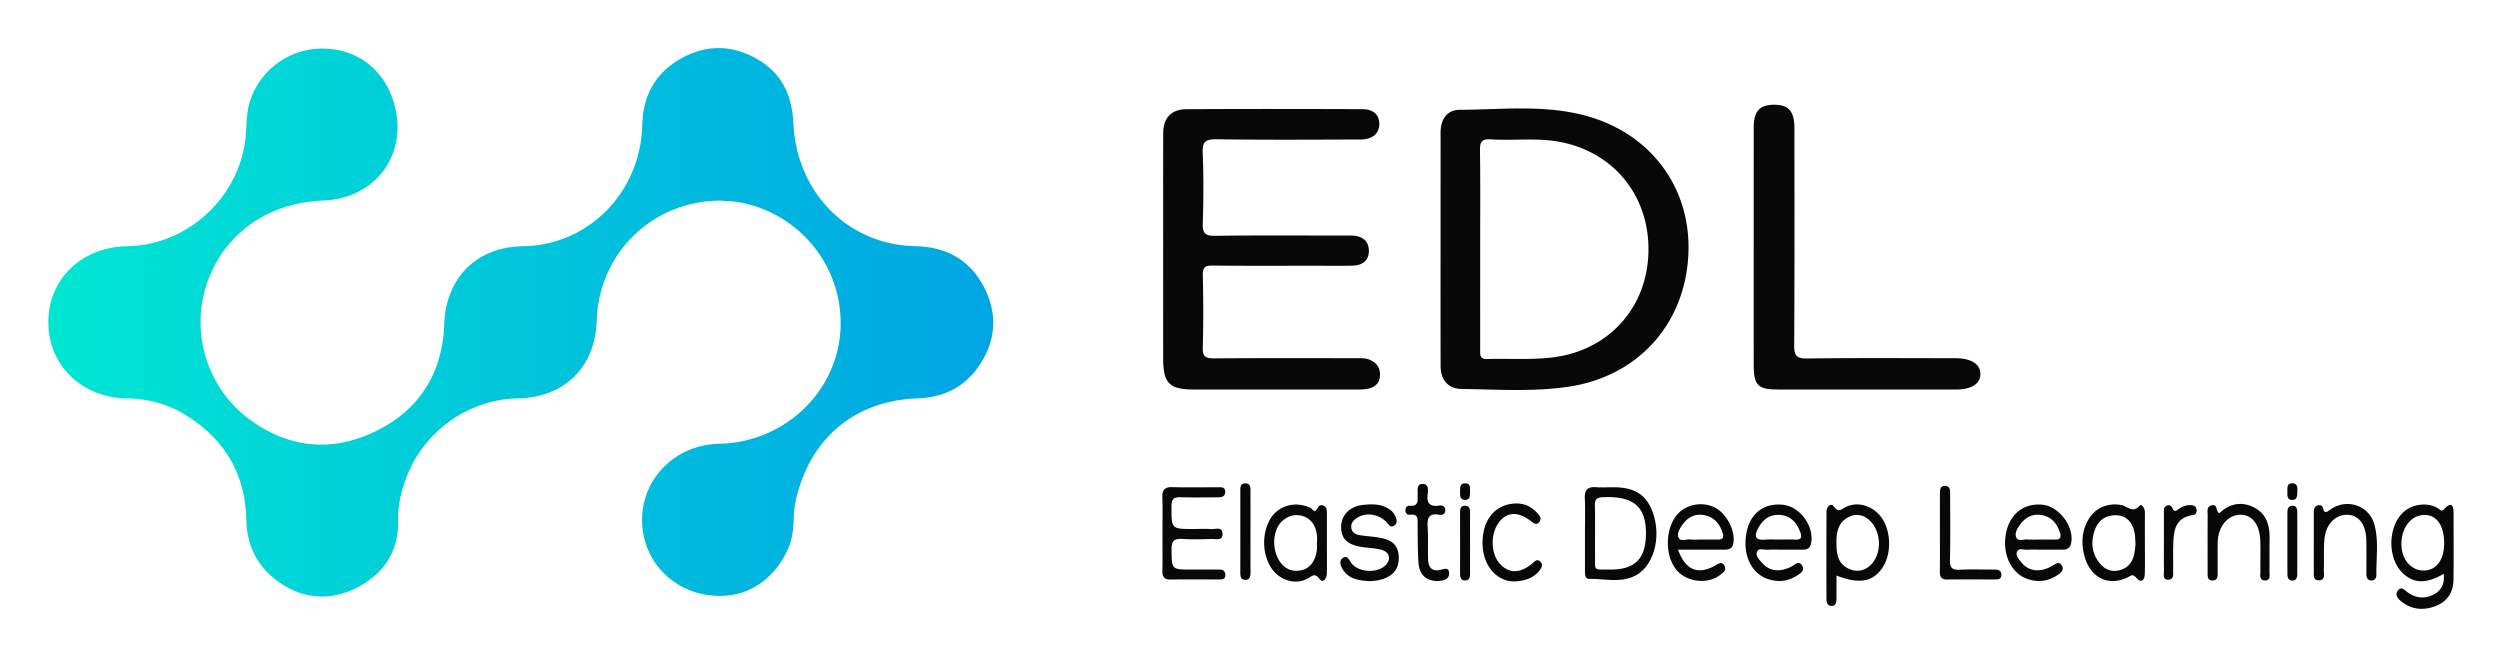 <svg xmlns="http://www.w3.org/2000/svg" role="img" viewBox="-37.25 -32.25 2457.00 644.50"><title>Elastic Deep Learning (EDL) logo</title><defs><linearGradient id="a" x1="10.249" x2="938.879" y1="284.518" y2="284.518" gradientUnits="userSpaceOnUse"><stop offset="0" stop-color="#00e6d2"/><stop offset="1" stop-color="#00a5e4"/></linearGradient></defs><path fill="url(#a)" d="M671.59 164.927c-67.465-.306-120.305 51.644-122.391 117.901-1.446 45.921-31.713 75.623-77.931 76.474-48.036.885-92.146 32.445-109.155 77.764-5.216 13.897-8.435 27.582-8.136 42.923.549 28.191-12.883 50.212-37.665 63.845-25.489 14.023-51.984 13.803-76.415-1.988-22.366-14.456-34.506-35.673-35.075-63.309-.938-45.558-21.905-79.998-60.671-103.529-17.281-10.489-36.335-15.425-56.582-15.742-44.479-.696-77.201-32.342-77.321-74.714-.119-42.291 32.62-74.025 77.144-74.776 60.86-1.027 112.252-49.411 116.983-110.031.843-10.805.634-21.719 3.987-32.268a74.433 74.433 0 0 1 71.212-51.971c32.993-.039 59.389 19.299 69.579 50.977 16.334 50.775-15.769 96.373-69.274 98.392-56.159 2.119-100.754 35.646-115.394 86.756a118.941 118.941 0 0 0 45.599 129.865c38.892 27.436 80.805 30.449 122.814 9.631 42.404-21.014 64.712-57.01 66.436-104.549 1.667-45.949 31.592-76.112 77.561-76.823 64.548-.998 115.664-53.358 117.111-119.58.637-29.14 13.532-51.642 39.285-65.586 25.303-13.701 50.988-12.536 75.446 2.307 22.874 13.881 32.517 35.437 33.715 61.685 3.138 68.742 53.894 119.814 119.993 121.145 30.616.617 54.08 13.684 67.878 41.193 13.297 26.512 10.92 52.824-5.96 77.199-14.286 20.629-35.024 30.228-59.671 31.122-62.531 2.268-106.106 39.546-119.963 100.623-3.213 14.164-.548 28.216-5.744 42.729-9.211 25.725-31.834 47.481-60.562 50.345-44.194 4.407-81.73-26.335-84.468-69.18-2.772-43.37 30.992-78.974 75.753-79.881 61.995-1.256 113.456-48.14 118.746-108.185 5.437-61.714-37.039-117.515-98.449-129.035-6.834-1.282-13.901-1.328-18.418-1.729z"/><path fill="#080808" d="M1378.547 211.975q-.001-57.097.019-114.194c.018-12.731 6.372-22.055 18.792-22.108 41.021-.175 82.375-5.196 122.89 5.546 64.724 17.162 104.104 70.647 101.907 134.545-2.408 70.025-49.464 121.588-116.861 131.903-35.136 5.378-70.539 2.839-105.823 2.356-13.746-.188-20.874-9.026-20.899-22.689q-.105-57.679-.025-115.359zm38.923.557q0 49.511-.015 99.022c-.004 4.782-.63 9.252 6.814 9.035 21.716-.631 43.512 1.072 65.155-1.681 54.489-6.93 92.176-48.779 93.404-103.436 1.235-54.975-33.931-98.485-87.602-108.359-22.355-4.113-44.965-.961-67.388-2.398-9.343-.599-10.673 2.908-10.556 11.128.456 32.224.186 64.459.187 96.689zm-311.568-.116c0-37.684-.055-75.368.027-113.051.034-15.691 7.589-24.211 23.224-24.3 57.495-.324 114.994-.238 172.49-.037 11.178.039 17.01 5.91 16.701 15.12-.305 9.106-6.942 14.683-18.702 14.719-47.007.142-94.021.471-141.018-.241-11.214-.17-14.349 2.471-13.851 13.808 1.005 22.877.762 45.843.076 68.743-.282 9.431 1.914 12.485 11.937 12.341 42.337-.609 84.688-.258 127.033-.257 2.719 0 5.444-.101 8.157.034 9.441.47 15.92 4.993 16.09 14.785.174 10.033-6.596 14.484-15.908 14.739-12.423.339-24.861.106-37.293.107-33.41.004-66.823.219-100.229-.167-7.434-.086-9.938 1.645-9.759 9.498.539 23.686.663 47.406-.04 71.083-.275 9.261 3.082 10.693 11.324 10.627 46.616-.374 93.236-.173 139.855-.192 4.67-.002 9.326-.149 13.711 1.915 6.782 3.192 9.852 8.546 9.202 15.948-.645 7.345-5.551 10.895-12.101 12.249a57.937 57.937 0 0 1-11.605.686q-79.252.058-158.505.01c-24.97-.026-30.81-5.966-30.815-30.941q-.01-53.612-.002-107.224zm580.383-2.664q0-58.254.014-116.508c.018-16.051 5.667-22.43 19.702-22.547 14.556-.121 20.299 6.351 20.303 23.075.018 71.07.208 142.141-.221 213.208-.06 9.93 1.91 13.229 12.609 13.087 48.536-.642 97.086-.302 145.631-.269 15.647.011 24.648 5.649 24.733 15.296.087 9.887-8.421 15.447-24.443 15.468q-87.381.113-174.761-.011c-19.585-.038-23.547-4.311-23.56-24.292q-.036-58.254-.007-116.508zm678.124 321.981c-16.687 9.634-28.279 9.639-39.065.35-12.006-10.34-15.87-31.313-8.942-48.537 5.27-13.1 16.195-20.326 29.799-19.899a25.129 25.129 0 0 1 13.155 4.051c1.595 1.025 2.911 3.295 5.51.448 7.025-7.693 9.284-3.981 9.271 4.305-.035 21.75.237 43.505-.113 65.25-.191 11.845-5.776 20.988-17.043 25.479-11.951 4.764-23.604 4.014-34.101-4.216-3.563-2.793-6.776-6.528-3.518-10.826 3.502-4.622 6.752-.301 9.773 1.836 8.011 5.668 16.605 6.593 25.282 2.126 7.594-3.911 11.174-10.426 9.993-20.367zm.452-29.939c.072-19.152-8.915-30.029-22.816-27.615-12.326 2.14-20.535 15.875-19.007 31.8 1.277 13.306 10.72 22.889 22.147 22.476 12.166-.44 19.616-10.534 19.677-26.661zm-1259.647-9.888c-0-11.634.302-23.278-.111-34.897-.256-7.218 1.728-10.734 9.697-10.498 14.723.436 29.468.076 44.204.157 3.309.018 7.785-.936 7.849 4.329.066 5.461-4.282 5.555-8.313 5.554-11.634-.001-23.277.279-34.897-.106-6.558-.218-9.528 1.008-9.541 8.751-.039 22.453-.453 22.453 21.692 22.452 5.817-0 11.663-.363 17.44.117 4.031.335 10.75-2.921 11.014 4.486.262 7.327-6.356 5.119-10.556 5.226-9.688.246-19.419.561-29.072-.069-8.21-.536-10.577 2.413-10.48 10.505.234 19.599-.157 19.603 19.401 19.604q12.797 0 25.594.002c3.541.001 7.371-.28 7.821 4.675.496 5.458-3.541 5.031-7.033 5.037-15.512.029-31.027-.203-46.533.106-7.044.141-8.392-3.34-8.255-9.369.271-12.015.08-24.041.08-36.062zm415.221.315c-.001-11.649.381-23.316-.13-34.943-.363-8.267 2.974-11.261 10.923-10.722 5.798.393 11.644.068 17.469.078 22.432.039 34.313 8.863 39.903 29.625 6.002 22.295-1.33 47.149-17.177 56.38-14.799 8.621-31.129 3.748-46.797 4.063-4.267.086-4.19-4.82-4.19-8.368q-.001-18.057-.001-36.113zm25.232 35.295c23.484-.014 34.075-10.233 34.694-33.477.748-28.08-11.749-38.997-42.247-37.637-6.033.269-8.037 1.993-7.901 8.063.356 15.879.01 31.772.146 47.658.153 17.864-2.41 15.061 15.307 15.392zm221.985 5.905c0 8.055.034 15.653-.016 23.25-.022 3.368-1.03 6.634-4.916 6.6-3.847-.034-4.948-3.39-4.954-6.671-.054-28.702-.099-57.406.083-86.107.028-4.474 4.214-9.007 7.082-5.046 4.773 6.594 7.524 2.798 11.701.678 11.61-5.894 26.434-1.563 34.973 9.923 9.82 13.211 10.409 35.9 1.286 49.539-9.372 14.012-22.755 16.555-45.239 7.833zm41.766-32.254c-.351-4.506-1.137-9.797-3.794-14.705-5.529-10.215-14.781-14.954-23.758-11.537-11.058 4.209-14.121 13.263-14.237 24.182-.123 11.649.421 22.915 13.318 28.147 14.402 5.843 28.605-6.824 28.471-26.087zm160.642 6.8c-5.034.009-10.08-.196-15.099.081-3.303.183-7.92-1.885-9.637 1.494-2.182 4.297 1.732 8.008 4.282 11.186 6.873 8.565 18.173 9.912 29.43 3.519 3.436-1.951 7.106-5.405 9.949-.972 2.97 4.632-1.243 7.879-4.908 10.192q-13.588 8.574-28.894 3.234c-16.48-5.741-25.341-25.688-20.574-46.565 4.087-17.895 17.704-28.056 35.338-26.367 16.661 1.595 31.742 21.969 28.252 38.015-1.021 4.693-4.005 6.22-8.388 6.188-6.583-.048-13.167-.013-19.75-.004zm-4.826-9.951c5.793 0 11.588-.108 17.377.033 4.925.12 6.062-2.215 4.747-6.52-2.659-8.711-7.824-15.304-16.937-17.336-8.612-1.92-16.044 1.011-21.504 8.077-3.097 4.009-6.49 9.052-4.639 13.628 1.781 4.402 7.652 1.622 11.694 2.063a82.972 82.972 0 0 0 9.261.055zm-353.282 9.955c7.2 19.99 19.181 24.877 35.789 16.014 3.431-1.831 6.969-5.196 9.796-.208 2.559 4.513-1.682 7.071-4.677 9.337-12.122 9.173-32.423 6.678-42.319-5.045-11.924-14.127-11.424-41.327 1.014-55.108 8.767-9.714 24.249-12.474 36.356-6.48 11.748 5.816 20.507 22.842 18.407 35.054-1.11 6.459-5.591 6.454-10.423 6.445-14.306-.026-28.611-.009-43.944-.009zm21.404-9.956c5.824 0 11.649-.073 17.471.024 4.557.076 6.458-1.562 4.965-6.313-2.747-8.743-7.91-15.375-17.031-17.459-9.17-2.095-16.872 1.218-22.299 8.957-2.665 3.801-5.908 8.575-4.056 12.769 1.984 4.493 7.646 1.41 11.642 1.953 3.05.414 6.201.082 9.307.07zm-324.236 40.93c-10.91-.709-20.956-1.97-26.905-11.916-1.994-3.335-3.612-7.919-.011-10.637 4.612-3.482 6.138 1.144 8.445 4.416 6.628 9.398 24.86 10.766 33.35 2.887 6.322-5.867 4.69-13.508-3.877-15.687-6.336-1.611-13.043-1.705-19.537-2.768-14.01-2.292-19.907-8.343-19.773-19.95.127-10.966 8.36-19.768 20.709-21.199 7.658-.887 15.467-1.322 22.888 2.002 4.82 2.159 8.496 5.378 10.281 10.407 1.109 3.125 1.157 6.305-2.24 8.112-3.312 1.761-4.681-1.088-6.504-3.096-7.691-8.471-20.182-10.591-29.113-5.022-3.811 2.377-6.763 5.468-5.959 10.382.742 4.536 4.342 6.248 8.343 6.864 5.741.883 11.556 1.273 17.306 2.106 14.408 2.087 20.37 7.554 20.884 18.915.562 12.416-5.915 20.131-19.694 23.173a77.565 77.565 0 0 1-8.592 1.01zm761.627-37.3c-.005 10.059.265 20.129-.105 30.174-.226 6.143-3.397 9.55-8.445 3.729-2.825-3.257-3.886-2.791-7.118-1.059-19.05 10.213-37.732 1.804-43.646-19.94-3.561-13.095-2.776-26.128 4.922-37.926 6.732-10.317 19.059-14.929 31.454-12.449 5.76 1.152 10.925 8.351 17.897.559 2.021-2.259 5.104 2.816 5.072 6.734-.081 10.059-.027 20.118-.031 30.178zm-9.25.941c-.185-3.444-.216-5.763-.447-8.061-1.234-12.269-7.727-19.968-18.223-20.365-10.937-.413-18.369 5.316-21.691 15.6-3.349 10.366-2.722 20.609 3.82 29.761 4.501 6.297 10.619 10.38 18.678 9.099 8.847-1.406 14.461-6.987 16.538-15.699a84.763 84.763 0 0 0 1.326-10.336zm-346.968 5.386c-5.044.005-10.099-.189-15.129.074-3.312.173-8.01-1.836-9.636 1.499-2.086 4.28 1.81 7.96 4.482 11.136 7.243 8.607 17.822 9.834 29.542 3.639 3.25-1.718 6.661-5.857 9.911-1.027 3.439 5.111-1.531 7.948-4.789 10.073-8.943 5.836-18.73 6.929-28.928 3.383-16.713-5.811-25.134-24.904-20.547-46.63 3.824-18.108 17.129-28.04 35.265-26.324 17.06 1.614 31.406 21.325 27.953 38.074-1.013 4.915-4.041 6.119-8.337 6.105-6.596-.022-13.193-.006-19.789-.001zm-3.956-9.949c5.392 0 10.801-.263 16.173.068 6.36.392 7.237-2.3 5.211-7.585-3.577-9.33-9.445-15.956-19.974-16.657-9.974-.664-16.697 4.441-21.27 12.984-4.353 8.131-2.859 12.187 7.155 11.259 4.201-.389 8.468-.065 12.704-.069zm526.17 3.093c.004-10.101-.011-20.202.013-30.303.007-2.887.755-5.538 3.89-6.382 1.939-.522 4.33-.089 4.87 2.055 1.87 7.425 4.544 3.944 8.434 1.404 16.08-10.5 37.138-3.152 42.281 15.176 4.577 16.309 1.703 33.232 2.027 49.884.058 2.984-1.846 5.502-4.974 5.364-3.826-.17-4.869-3.189-4.863-6.652.019-10.878.115-21.758-.04-32.634-.219-15.446-7.17-24.904-18.365-25.339-11.59-.45-21.316 8.985-22.748 23.491-.988 10.009-.301 20.175-.656 30.26-.149 4.241 1.935 10.845-5.196 10.667-5.901-.147-4.6-6.097-4.645-10.185-.098-8.934-.03-17.871-.027-26.806zm-969.906 1.023c.002 9.67.096 19.34-.038 29.008-.068 4.923-3.557 10.277-7.168 5.67-4.914-6.27-6.978-3.096-11.264-.683-13.983 7.874-32.193.725-39.161-15.62a48.64 48.64 0 0 1-.22-38.411c6.775-16.564 25.363-22.989 41.615-15.162 2.021.973 4.194 5.77 6.849.586 1.425-2.782 3.395-4.298 6.447-2.638 2.758 1.5 2.946 4.295 2.942 7.08q-.018 15.085-.003 30.169zm-9.845-.575h.121c0-2.316.172-4.646-.029-6.944-1.044-11.986-7.693-19.402-18.264-20.517-9.161-.966-18.881 5.499-21.97 15.424a35.475 35.475 0 0 0 .487 23.823c3.881 9.964 11.144 16.426 21.983 15.226 11.054-1.224 16.105-9.593 17.623-20.077a48.857 48.857 0 0 0 .048-6.935zm886.82-29.404c9.859-9.197 21.353-12.056 33.794-5.862 13.318 6.631 16.05 18.82 15.698 32.428-.261 10.08.046 20.173-.104 30.257-.054 3.622 1.351 9.144-4.14 9.244-6.437.117-4.711-5.854-4.786-9.781-.185-9.695.204-19.405-.135-29.092-.567-16.19-7.962-25.705-19.458-25.699-12.209.006-21.789 11.135-22.342 26.491-.335 9.298.032 18.62-.12 27.928-.066 4.061 1.15 9.952-4.748 10.168-6.121.224-5.052-5.63-5.067-9.726q-.101-27.349.018-54.698c.02-3.639-1.275-8.333 4.131-9.473 6-1.265 3.573 5.785 7.259 7.815zM1449.821 539.135a30.427 30.427 0 0 1-5.194-.638c-15.922-3.959-25.74-19.944-24.779-40.164.943-19.859 11.742-33.216 28.814-35.475 9.925-1.314 18.327 1.652 25.045 9.237 2.468 2.787 4.752 5.663 1.517 9.066-2.986 3.142-5.391.608-7.965-1.328-12.38-9.313-22.677-9.149-30.569.288-9.426 11.271-9.201 31.876.46 42.097 8.896 9.412 19.785 9.196 31.695-.861 2.474-2.089 4.542-4.736 7.762-1.551 2.871 2.841 1.371 5.567-.534 8.293-4.718 6.751-14.45 11.196-26.251 11.037zm419.476-46.948c0-12.775-.026-25.551.016-38.326.013-3.868-.338-8.72 5.153-8.562 5.429.156 4.849 5.1 4.859 8.894.057 21.292.381 42.594-.153 63.872-.195 7.762 2.273 9.978 9.754 9.599 11.198-.568 22.446-.133 33.673-.148 3.832-.005 7.28.8 7.101 5.504-.165 4.34-3.73 4.216-6.882 4.218-15.485.009-30.972-.126-46.455.064-5.823.072-7.189-2.854-7.12-7.952.167-12.386.054-24.776.054-37.164zm-493.909 46.653c-11.787-.352-17.679-6.968-18.501-17.484-.965-12.35-.682-24.799-.916-37.206-.099-5.238 1.561-11.571-7.526-10.539-2.623.298-4.376-1.385-4.43-4.196-.052-2.722 1.498-4.849 4.09-4.628 9.731.83 7.64-5.985 7.894-11.496.186-4.039-1.227-9.92 4.924-9.938 6.049-.019 5.47 5.837 4.957 9.859-1.148 8.999 1.974 12.849 11.271 11.39 3.448-.541 6.293.998 6.009 5.126-.246 3.585-3.163 4.428-5.942 3.921-10.812-1.974-11.912 3.885-11.355 12.558.671 10.438.066 20.952.447 31.418.235 6.457 2.685 11.576 10.61 10.486 3.941-.542 9.71-3.967 10.015 2.804.318 7.046-6.488 7.419-11.548 7.925zm714.054-38.41q.003-14.507-.005-29.014c-.005-2.741-.193-5.584 3.041-6.787 2.733-1.016 4.492.476 5.491 2.784 1.83 4.227 3.945 2.027 6.174.495a18.722 18.722 0 0 1 11.927-3.733c3.08.183 5.175 1.561 5.508 4.786.273 2.647-.88 4.598-3.625 5.001-18.322 2.69-18.957 16.617-19.364 30.561-.226 7.731.029 15.474-.071 23.21-.052 4.086 1.127 9.838-5.04 9.746-5.677-.085-3.905-5.657-3.975-9.197-.184-9.281-.062-18.568-.06-27.852zm-897.708-10.371c-0 13.19-.039 26.38.024 39.57.018 3.676-.076 7.738-4.615 7.982-5.529.298-5.415-4.275-5.414-8.26q.011-38.988.023-77.976c.005-3.832-.563-8.718 5.084-8.562 5.496.151 4.881 4.989 4.889 8.84q.038 19.203.009 38.406zm215.787 11.865c.001 9.706-.026 19.413.015 29.119.016 3.777-.485 7.463-5.278 7.204-3.878-.21-4.567-3.441-4.561-6.834q.056-29.701-.006-59.403c-.01-3.826.534-7.52 5.263-7.191 4.719.328 4.583 4.394 4.574 7.987-.024 9.706-.008 19.413-.007 29.119zm812.996-.366q-0 15.124.001 30.247c.001 3.388-.893 6.524-4.826 6.549-3.982.025-4.872-3.193-4.876-6.538q-.035-30.247-.001-60.494c.002-3.41 1.016-6.469 4.936-6.531 4.123-.066 4.746 3.223 4.756 6.52.029 10.082.01 20.165.01 30.247zm.066-52.327c-.052 5.589.103 10.182-5.493 9.835-4.84-.3-4.307-4.709-4.264-8.131.042-3.367-.721-7.822 4.192-8.172 5.575-.397 5.656 4.022 5.565 6.468zm-813.056 1.459c-.215 3.781.552 8.599-5.272 8.326-4.78-.225-4.552-4.39-4.539-7.928.014-3.927-.315-8.52 5.332-8.329 4.937.167 4.384 4.461 4.479 7.931z"/></svg>
